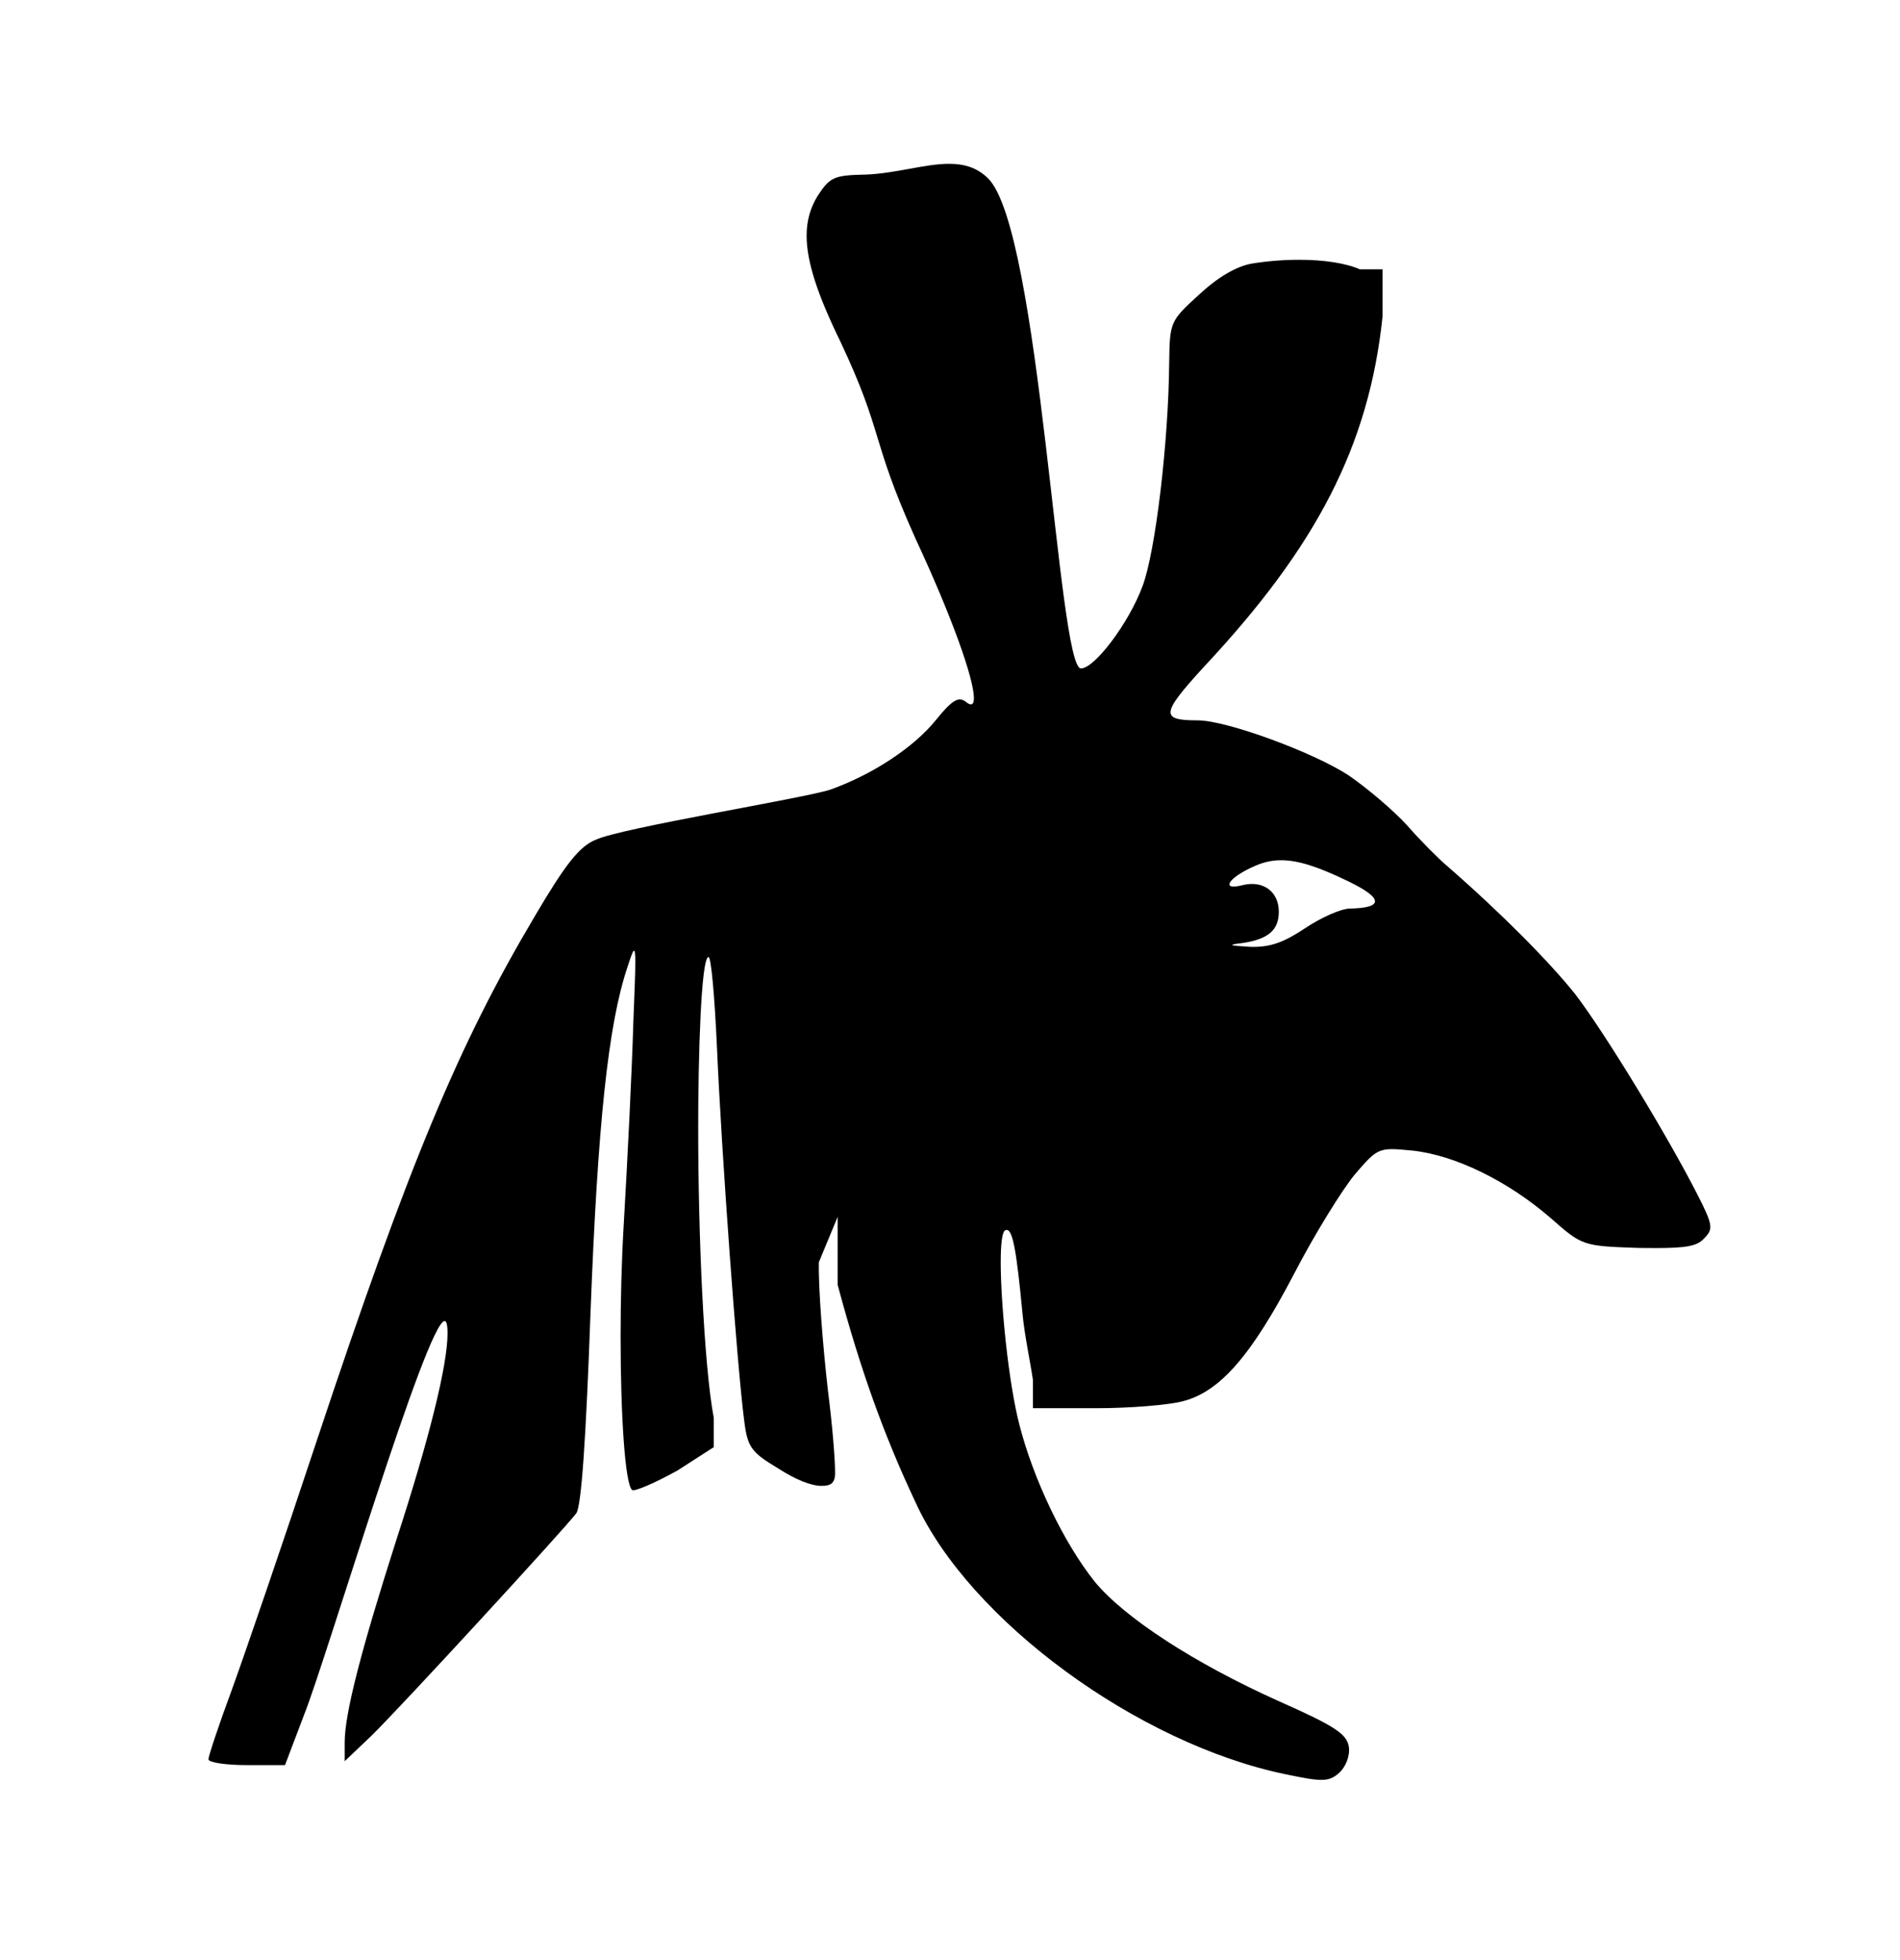 <?xml version="1.0" encoding="UTF-8" standalone="no"?>
<!DOCTYPE svg PUBLIC "-//W3C//DTD SVG 1.1//EN" "http://www.w3.org/Graphics/SVG/1.1/DTD/svg11.dtd">
<svg xmlns="http://www.w3.org/2000/svg" xmlns:xlink="http://www.w3.org/1999/xlink" width="756.994" height="780.558" version="1.1" viewBox="-10 0 1010 1000">
   <path fill="currentColor" d="M449.787 72.069c16.42 -0.566 31.72 -5.74 44.726 -5.74c7.852 0 14.868 1.886 20.791 7.809c27.751 27.751 37.113 260.345 49.31 260.345c7.241 0 25.518 -24.138 32.759 -43.793c6.896 -18.275 13.793 -76.897 14.138 -118.275 c0.345 -22.069 0.345 -22.414 15.862 -36.552c10 -9.311 20 -15.173 28.276 -16.552c8.223 -1.326 16.752 -1.989 24.842 -1.989c12.942 0 24.76 1.697 32.399 5.093h12.068v24.827c-7.241 69.655 -35.861 123.104 -94.482 185.862 c-12.283 13.367 -18.227 20.679 -18.227 24.61c0 3.573 4.91 4.355 14.434 4.355c15.517 0 62.068 17.241 80.345 29.31c10 6.896 23.793 18.621 31.034 26.552c6.896 7.932 16.552 17.587 21.035 21.38 c28.965 25.172 54.827 51.379 68.275 68.275c15.862 20.689 48.966 75.173 64.827 106.207c8.621 16.896 8.621 18.621 3.449 23.793c-3.558 3.854 -9.408 4.904 -25.875 4.904c-2.689 0 -5.661 -0.027 -8.953 -0.076 c-29.655 -1.035 -29.655 -1.035 -46.897 -16.207c-22.414 -19.311 -50.345 -33.103 -73.103 -35.518c-4.6 -0.442 -8.041 -0.771 -10.827 -0.771c-8.074 0 -10.633 2.762 -19.862 13.529 c-6.552 7.931 -21.38 31.725 -32.414 53.103c-22.414 42.759 -38.966 62.069 -58.62 67.241c-7.242 2.069 -28.276 3.793 -46.552 3.793h-33.448v-14.827c-1.034 -7.932 -4.483 -23.793 -5.518 -35.173 c-3.173 -33.315 -5.178 -44.733 -8.433 -44.733c-0.283 0 -0.575 0.086 -0.878 0.251c-1.595 0.997 -2.297 7.468 -2.297 16.906c0 23.215 4.244 64.379 9.883 86.197c7.587 29.655 23.794 63.103 40 83.448 c15.862 19.311 53.103 43.448 97.587 63.448c30.345 13.448 36.552 17.586 37.586 24.482c0.689 4.828 -1.725 10.69 -5.173 13.793c-5.517 4.828 -8.965 4.828 -28.62 0.69c-78.276 -16.207 -167.932 -81.725 -196.552 -144.483 c-17.241 -36.552 -29.655 -71.724 -41.38 -115.517v-36.207l-10 24.138c-0.345 13.104 2.069 44.138 4.828 68.275c2.417 19.066 3.788 36.249 3.788 43.734c0 5.508 -2.354 6.846 -7.141 6.846 c-5.535 0 -13.624 -3.151 -23.544 -9.545c-13.793 -8.276 -15.862 -11.035 -17.586 -24.828c-3.794 -28.62 -12.069 -142.413 -14.483 -197.931c-1.273 -28.031 -3.137 -48.706 -4.5 -48.706c-4.04 0 -5.512 54.192 -5.512 90.328 c0 57.752 2.957 126.35 8.288 154.585v15.517l-19.311 12.414c-12.414 6.896 -23.104 11.38 -24.138 10.345c-3.764 -3.528 -6.083 -39.947 -6.083 -81.459c0 -19.346 0.504 -39.797 1.6 -58.541 c2.069 -35.172 4.483 -84.138 5.173 -108.62c0.645 -16.123 1.048 -26.359 1.048 -32.082c0 -4.065 -0.203 -5.853 -0.669 -5.853c-0.631 0 -1.744 3.283 -3.482 8.624c-10.345 30.689 -15.862 84.138 -19.655 183.448 c-2.414 66.897 -4.827 103.104 -7.586 106.896c-6.552 8.621 -93.103 102.759 -108.966 118.276l-14.138 13.448v-10c0 -15.518 8.965 -49.655 27.241 -106.897c17.839 -54.789 27.439 -93.689 27.439 -110.446 c0 -2.168 -0.131 -6.578 -1.526 -6.578c-9.462 0 -62.704 178.829 -74.533 208.749l-10.345 27.241h-20.345c-11.034 0 -20.345 -1.379 -20.345 -3.104c0 -1.724 5.518 -18.275 12.414 -36.897 c6.896 -18.966 27.241 -78.275 45.172 -132.414c48.966 -147.241 75.518 -210.689 115.862 -278.62c16.207 -27.586 23.793 -37.241 32.414 -40.69c13.291 -6.255 109.957 -21.931 124.482 -26.552c22.414 -7.932 44.483 -22.414 56.207 -36.897 c8.621 -10.69 12.069 -12.759 15.862 -10c1.207 1.029 2.162 1.525 2.875 1.525c1.089 0 1.614 -1.156 1.614 -3.334c0 -10.252 -11.65 -43.155 -31.041 -84.743c-24.361 -54.225 -16.576 -55.165 -40 -104.828 c-12.155 -24.962 -17.889 -42.409 -17.889 -56.125c0 -8.074 1.986 -14.855 5.819 -21.116c6.552 -10 8.621 -11.034 25.173 -11.379zM706.684 447.586c-15.757 -7.653 -26.519 -11.192 -35.641 -11.192 c-4.852 0 -9.24 1.001 -13.67 2.917c-14.482 6.207 -18.966 13.448 -6.896 10.345c11.034 -2.759 19.311 3.448 19.311 14.138c0 9.655 -5.518 14.482 -18.966 16.552c-8.621 1.034 -7.931 1.38 3.793 2.069 c0.585 0.019 1.159 0.028 1.725 0.028c9.77 0 16.829 -2.857 27.586 -10.028c8.275 -5.518 18.966 -10.345 23.793 -10.345c8.797 -0.169 13.194 -1.5 13.194 -3.871c0 -2.462 -4.743 -6.045 -14.229 -10.612z"/>
</svg>